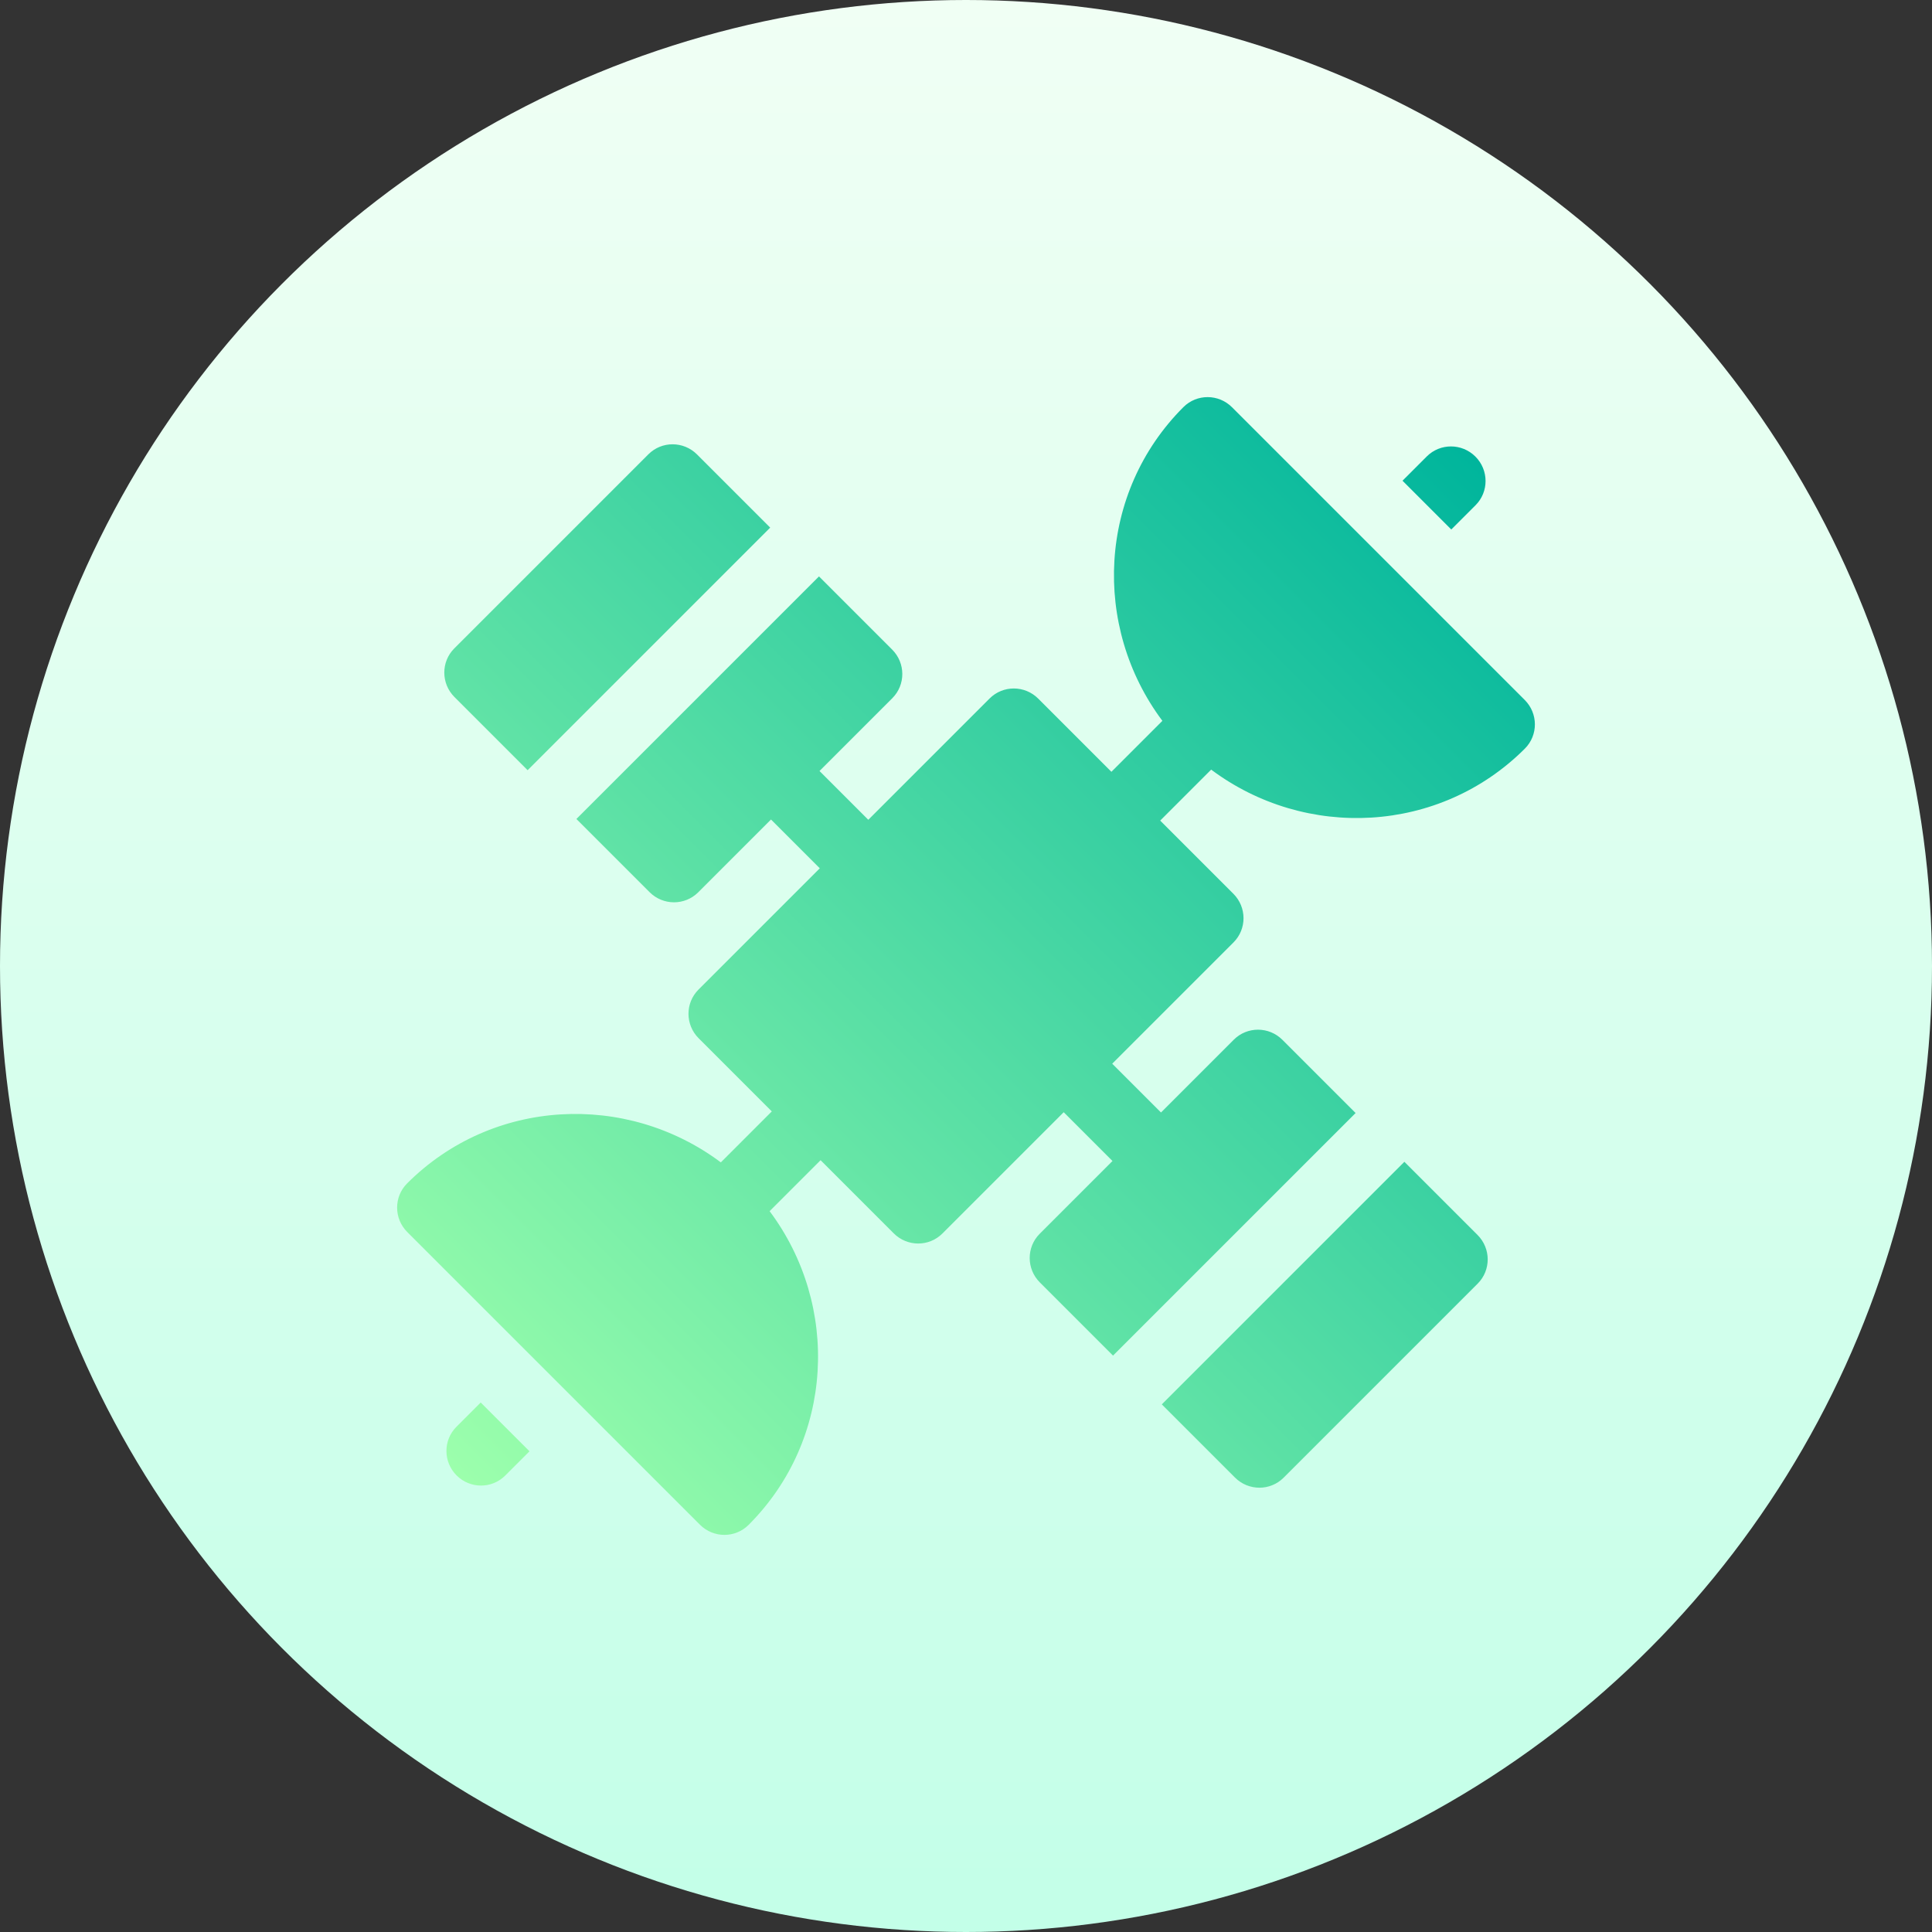 <svg id="Capa_1" enable-background="new 0 0 512 512" height="512" viewBox="0 0 512 512" width="512" xmlns="http://www.w3.org/2000/svg" xmlns:xlink="http://www.w3.org/1999/xlink"><rect x="0" y="0" width="512" height="512" fill="#333333" stroke="none"/><linearGradient id="SVGID_1_" gradientUnits="userSpaceOnUse" x1="256" x2="256" y1="512" y2="0"><stop offset="0" stop-color="#c3ffe8"/><stop offset=".997" stop-color="#f0fff4"/></linearGradient><linearGradient id="SVGID_2_" gradientUnits="userSpaceOnUse" x1="121" x2="391" y1="391" y2="121"><stop offset="0" stop-color="#9cffac"/><stop offset="1" stop-color="#00b59c"/></linearGradient><g><g><circle cx="256" cy="256" fill="url(#SVGID_1_)" r="256"/></g></g><g><g><path d="m404.07 185.498-77.568-77.568c-3.573-3.573-9.339-3.589-12.893-.035-22.609 22.609-24.283 58.112-5.566 83.134l-13.507 13.507-19.392-19.392c-3.573-3.573-9.339-3.589-12.893-.035l-32.143 32.143-12.928-12.928 19.286-19.286c3.553-3.553 3.537-9.32-.035-12.893l-19.392-19.392-64.286 64.286 19.392 19.392c3.573 3.573 9.339 3.589 12.893.035l19.286-19.286 12.928 12.928-32.143 32.143c-3.553 3.553-3.537 9.32.035 12.893l19.392 19.392-13.507 13.507c-25.023-18.717-60.525-17.043-83.134 5.566-3.553 3.553-3.537 9.32.036 12.893l77.568 77.568c3.573 3.573 9.339 3.589 12.893.035 22.609-22.609 24.283-58.111 5.566-83.134l13.507-13.507 19.392 19.392c3.573 3.573 9.339 3.589 12.893.035l32.143-32.143 12.928 12.928-19.286 19.286c-3.553 3.553-3.537 9.32.035 12.893l19.392 19.392 64.286-64.286-19.392-19.392c-3.573-3.573-9.339-3.589-12.893-.035l-19.286 19.286-12.928-12.928 32.143-32.143c3.553-3.553 3.537-9.32-.035-12.893l-19.392-19.392 13.507-13.507c25.023 18.716 60.525 17.043 83.134-5.566 3.552-3.554 3.537-9.32-.036-12.893zm-31.895 122.391-64.286 64.286 19.392 19.392c3.573 3.573 9.339 3.589 12.893.035l51.428-51.429c3.553-3.553 3.538-9.32-.035-12.893zm-232.35-103.778 64.286-64.286-19.392-19.392c-3.573-3.573-9.339-3.589-12.893-.035l-51.428 51.429c-3.553 3.553-3.538 9.32.035 12.893zm251.21-70.218c3.553-3.553 3.537-9.32-.035-12.893s-9.339-3.589-12.893-.035l-6.428 6.429 12.928 12.928zm-270.07 244.214c-3.553 3.553-3.537 9.32.035 12.893s9.339 3.589 12.893.035l6.428-6.429-12.928-12.928z" fill="url(#SVGID_2_)"/></g></g></svg>